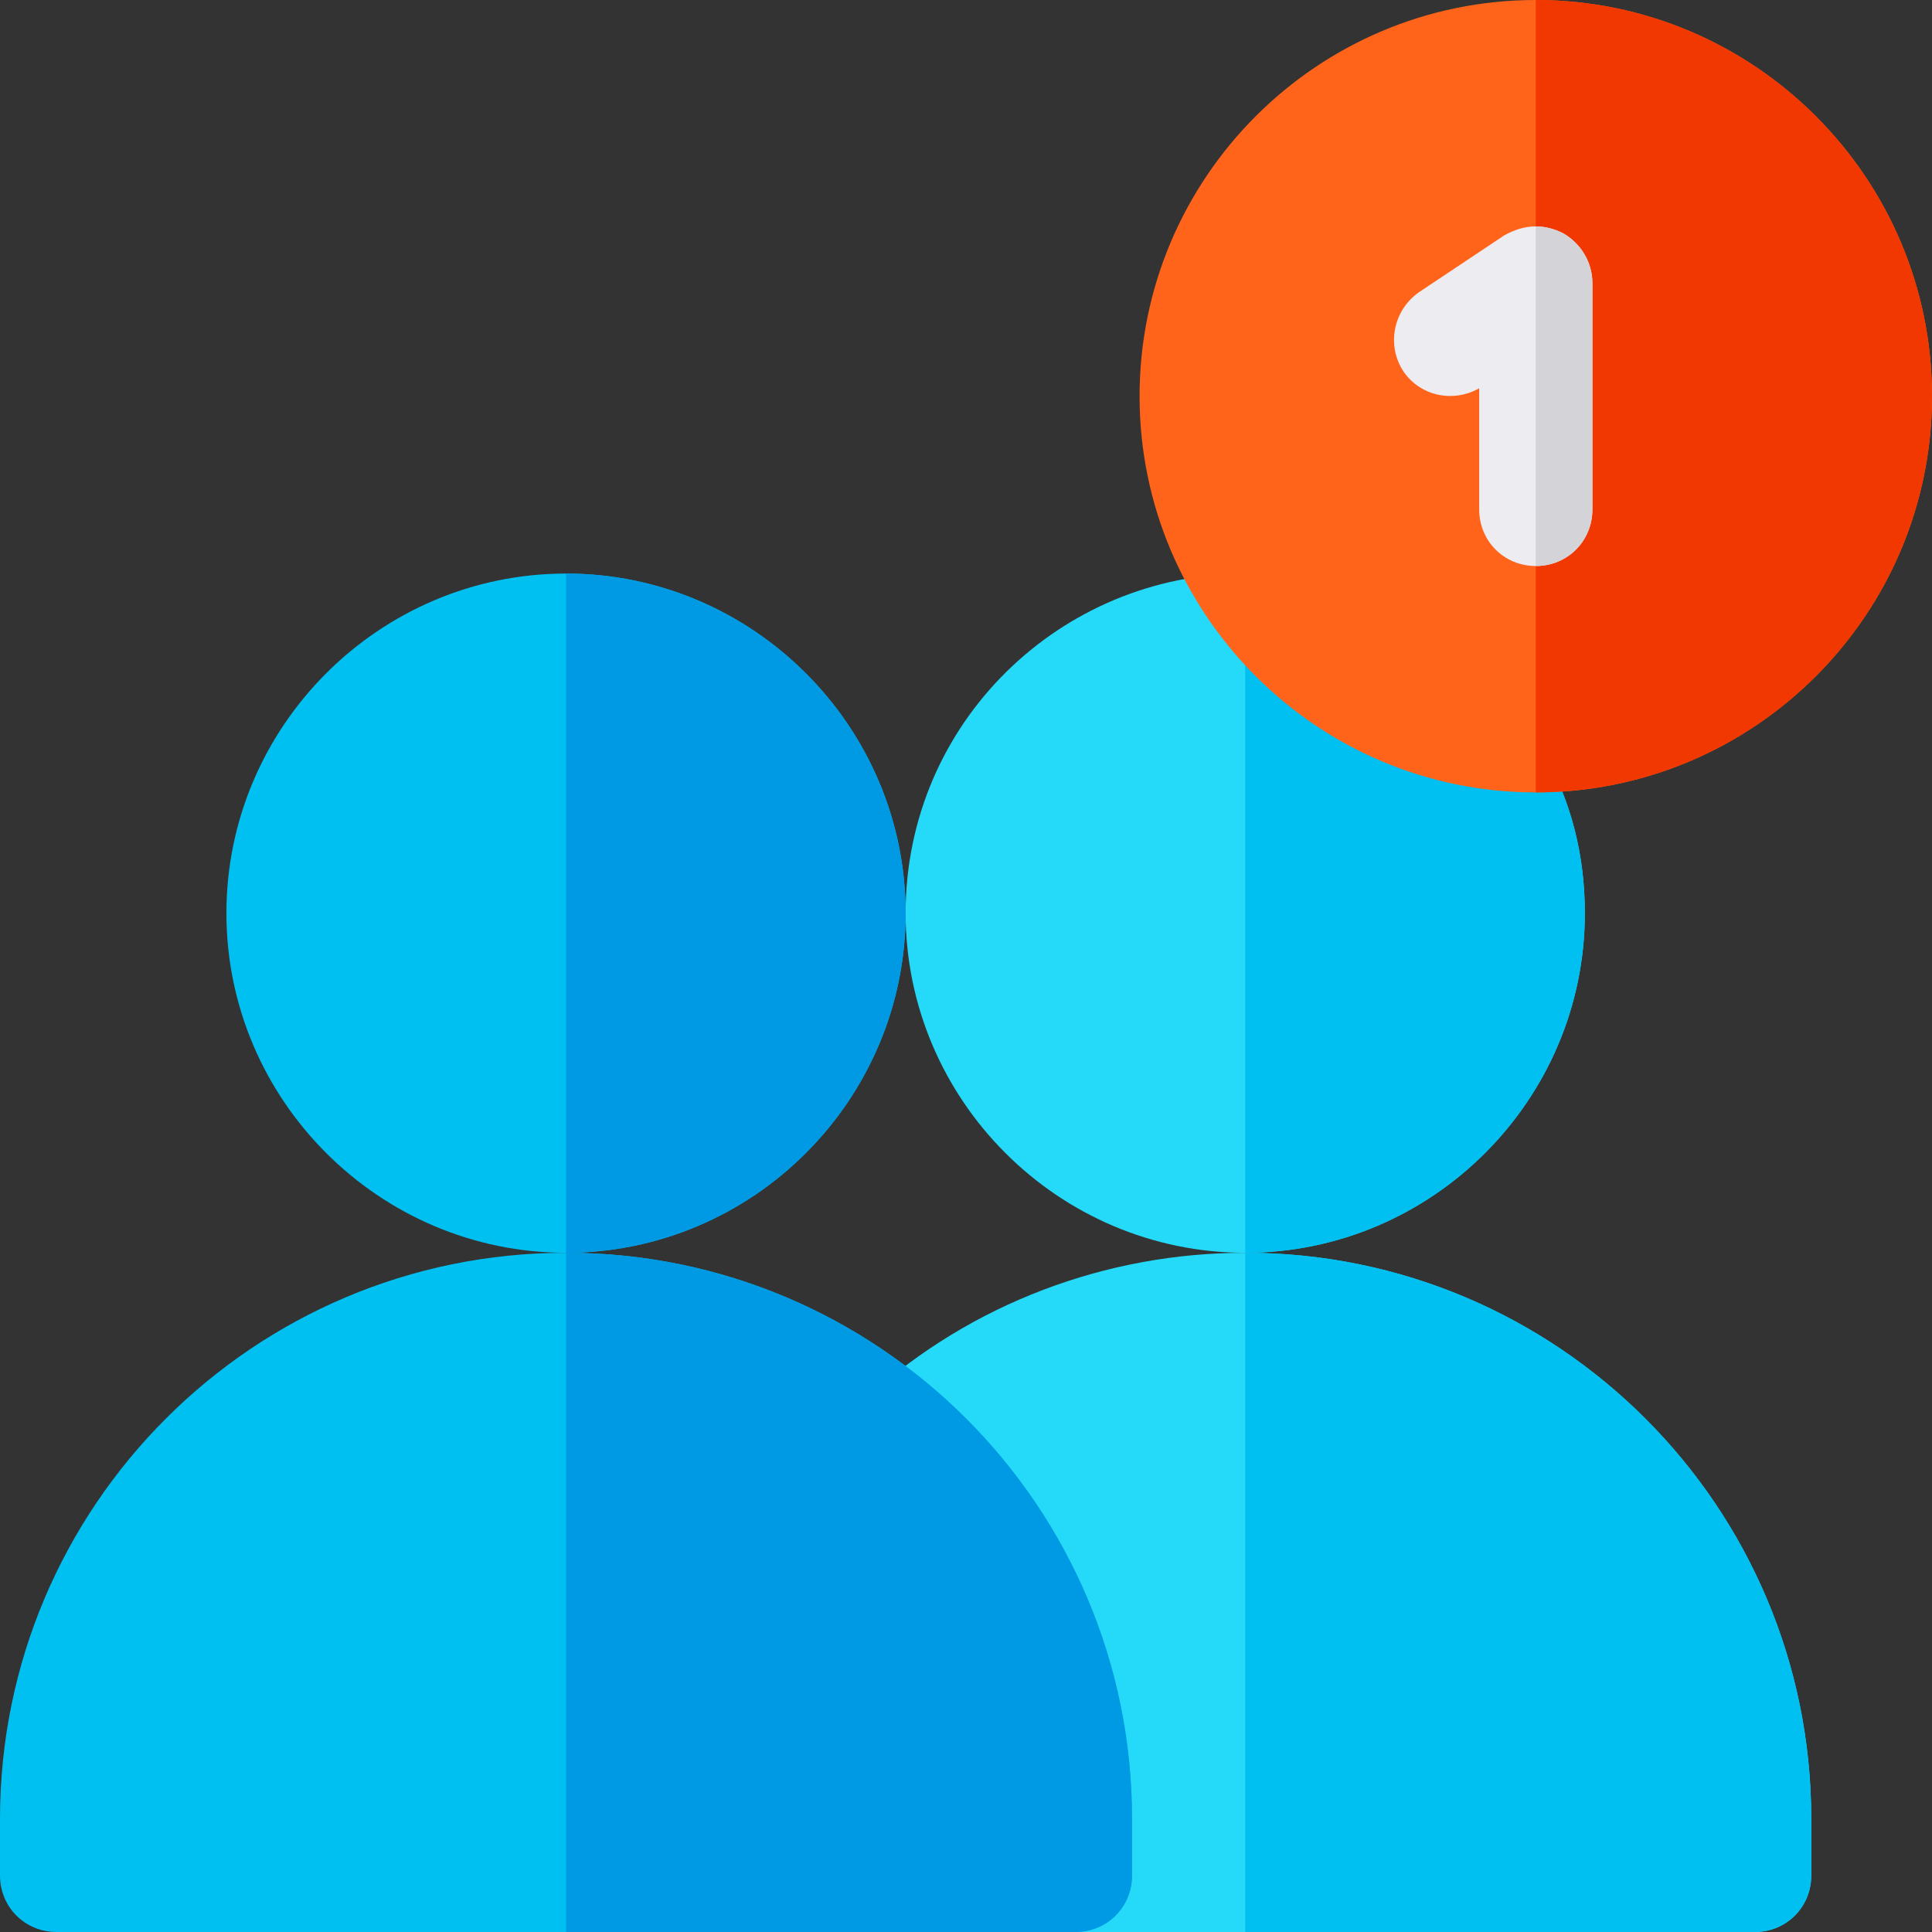 <?xml version="1.0" encoding="iso-8859-1"?>
<!-- Generator: Adobe Illustrator 21.0.0, SVG Export Plug-In . SVG Version: 6.00 Build 0)  -->
<svg xmlns="http://www.w3.org/2000/svg" xmlns:xlink="http://www.w3.org/1999/xlink" version="1.1" id="Capa_1" x="0px" y="0px" viewBox="0 0 512 512" style="enable-background:new 0 0 512 512;" xml:space="preserve" width="512" height="512">
<rect x="0" y="0" width="512" height="512" fill="#333333" stroke="none"/>
<g>
	<g>
		<path style="fill:#25D9F8;" d="M420,242c0,49.499-40.499,90-90,90s-90-40.501-90-90c0-50.645,41.279-90,90-90    C359.131,152,420,178.845,420,242z"/>
	</g>
	<path style="fill:#25D9F8;" d="M480,482v15c0,8.399-6.599,15-15,15H285c-8.401,0-15-6.601-15-15l-41.1-105.601   c-5.7-6.301-5.099-15.601,1.199-21.301C257.401,345.5,293.101,332,330,332C412.8,332,480,399.2,480,482z"/>
	<path style="fill:#00C0F1;" d="M150,152c-49.501,0-90,40.499-90,90c0,49.499,40.499,90,90,90s90-40.501,90-90   C240,192.499,199.501,152,150,152z"/>
	<path style="fill:#00C0F1;" d="M150,332C67.2,332,0,399.2,0,482v15c0,8.399,6.599,15,15,15h270c8.401,0,15-6.601,15-15v-15   C300,399.2,232.8,332,150,332z"/>
	<path style="fill:#009AE4;" d="M150,332V152c49.501,0,90,40.499,90,90C240,291.499,199.501,332,150,332z"/>
	<path style="fill:#009AE4;" d="M300,482v15c0,8.399-6.599,15-15,15H150V332C232.8,332,300,399.2,300,482z"/>
	<path style="fill:#00C0F1;" d="M330,332V152c29.131,0,90,26.845,90,90C420,291.499,379.501,332,330,332z"/>
	<path style="fill:#00C0F1;" d="M480,482v15c0,8.399-6.599,15-15,15H330V332C412.8,332,480,399.2,480,482z"/>
	<path style="fill:#FF641A;" d="M407,0c-57.9,0-105,47.1-105,105s47.1,105,105,105s105-47.1,105-105S464.9,0,407,0z"/>
	<path style="fill:#F03800;" d="M512,105c0,57.9-47.1,105-105,105V0C464.9,0,512,47.1,512,105z"/>
	<path style="fill:#ECECF1;" d="M422,75v60c0,8.399-6.599,15-15,15s-15-6.601-15-15v-32.1c-6.899,3.9-15.601,2.1-20.099-4.501   c-4.501-6.899-2.701-16.199,4.199-21l22.5-15C401.3,60.899,404.001,60,407,60c2.401,0,4.799,0.599,7.2,1.8   C419.001,64.499,422,69.6,422,75z"/>
	<path style="fill:#D3D3D8;" d="M422,75v60c0,8.399-6.599,15-15,15V60c2.401,0,4.799,0.599,7.2,1.8C419.001,64.499,422,69.6,422,75z   "/>
</g>















</svg>
